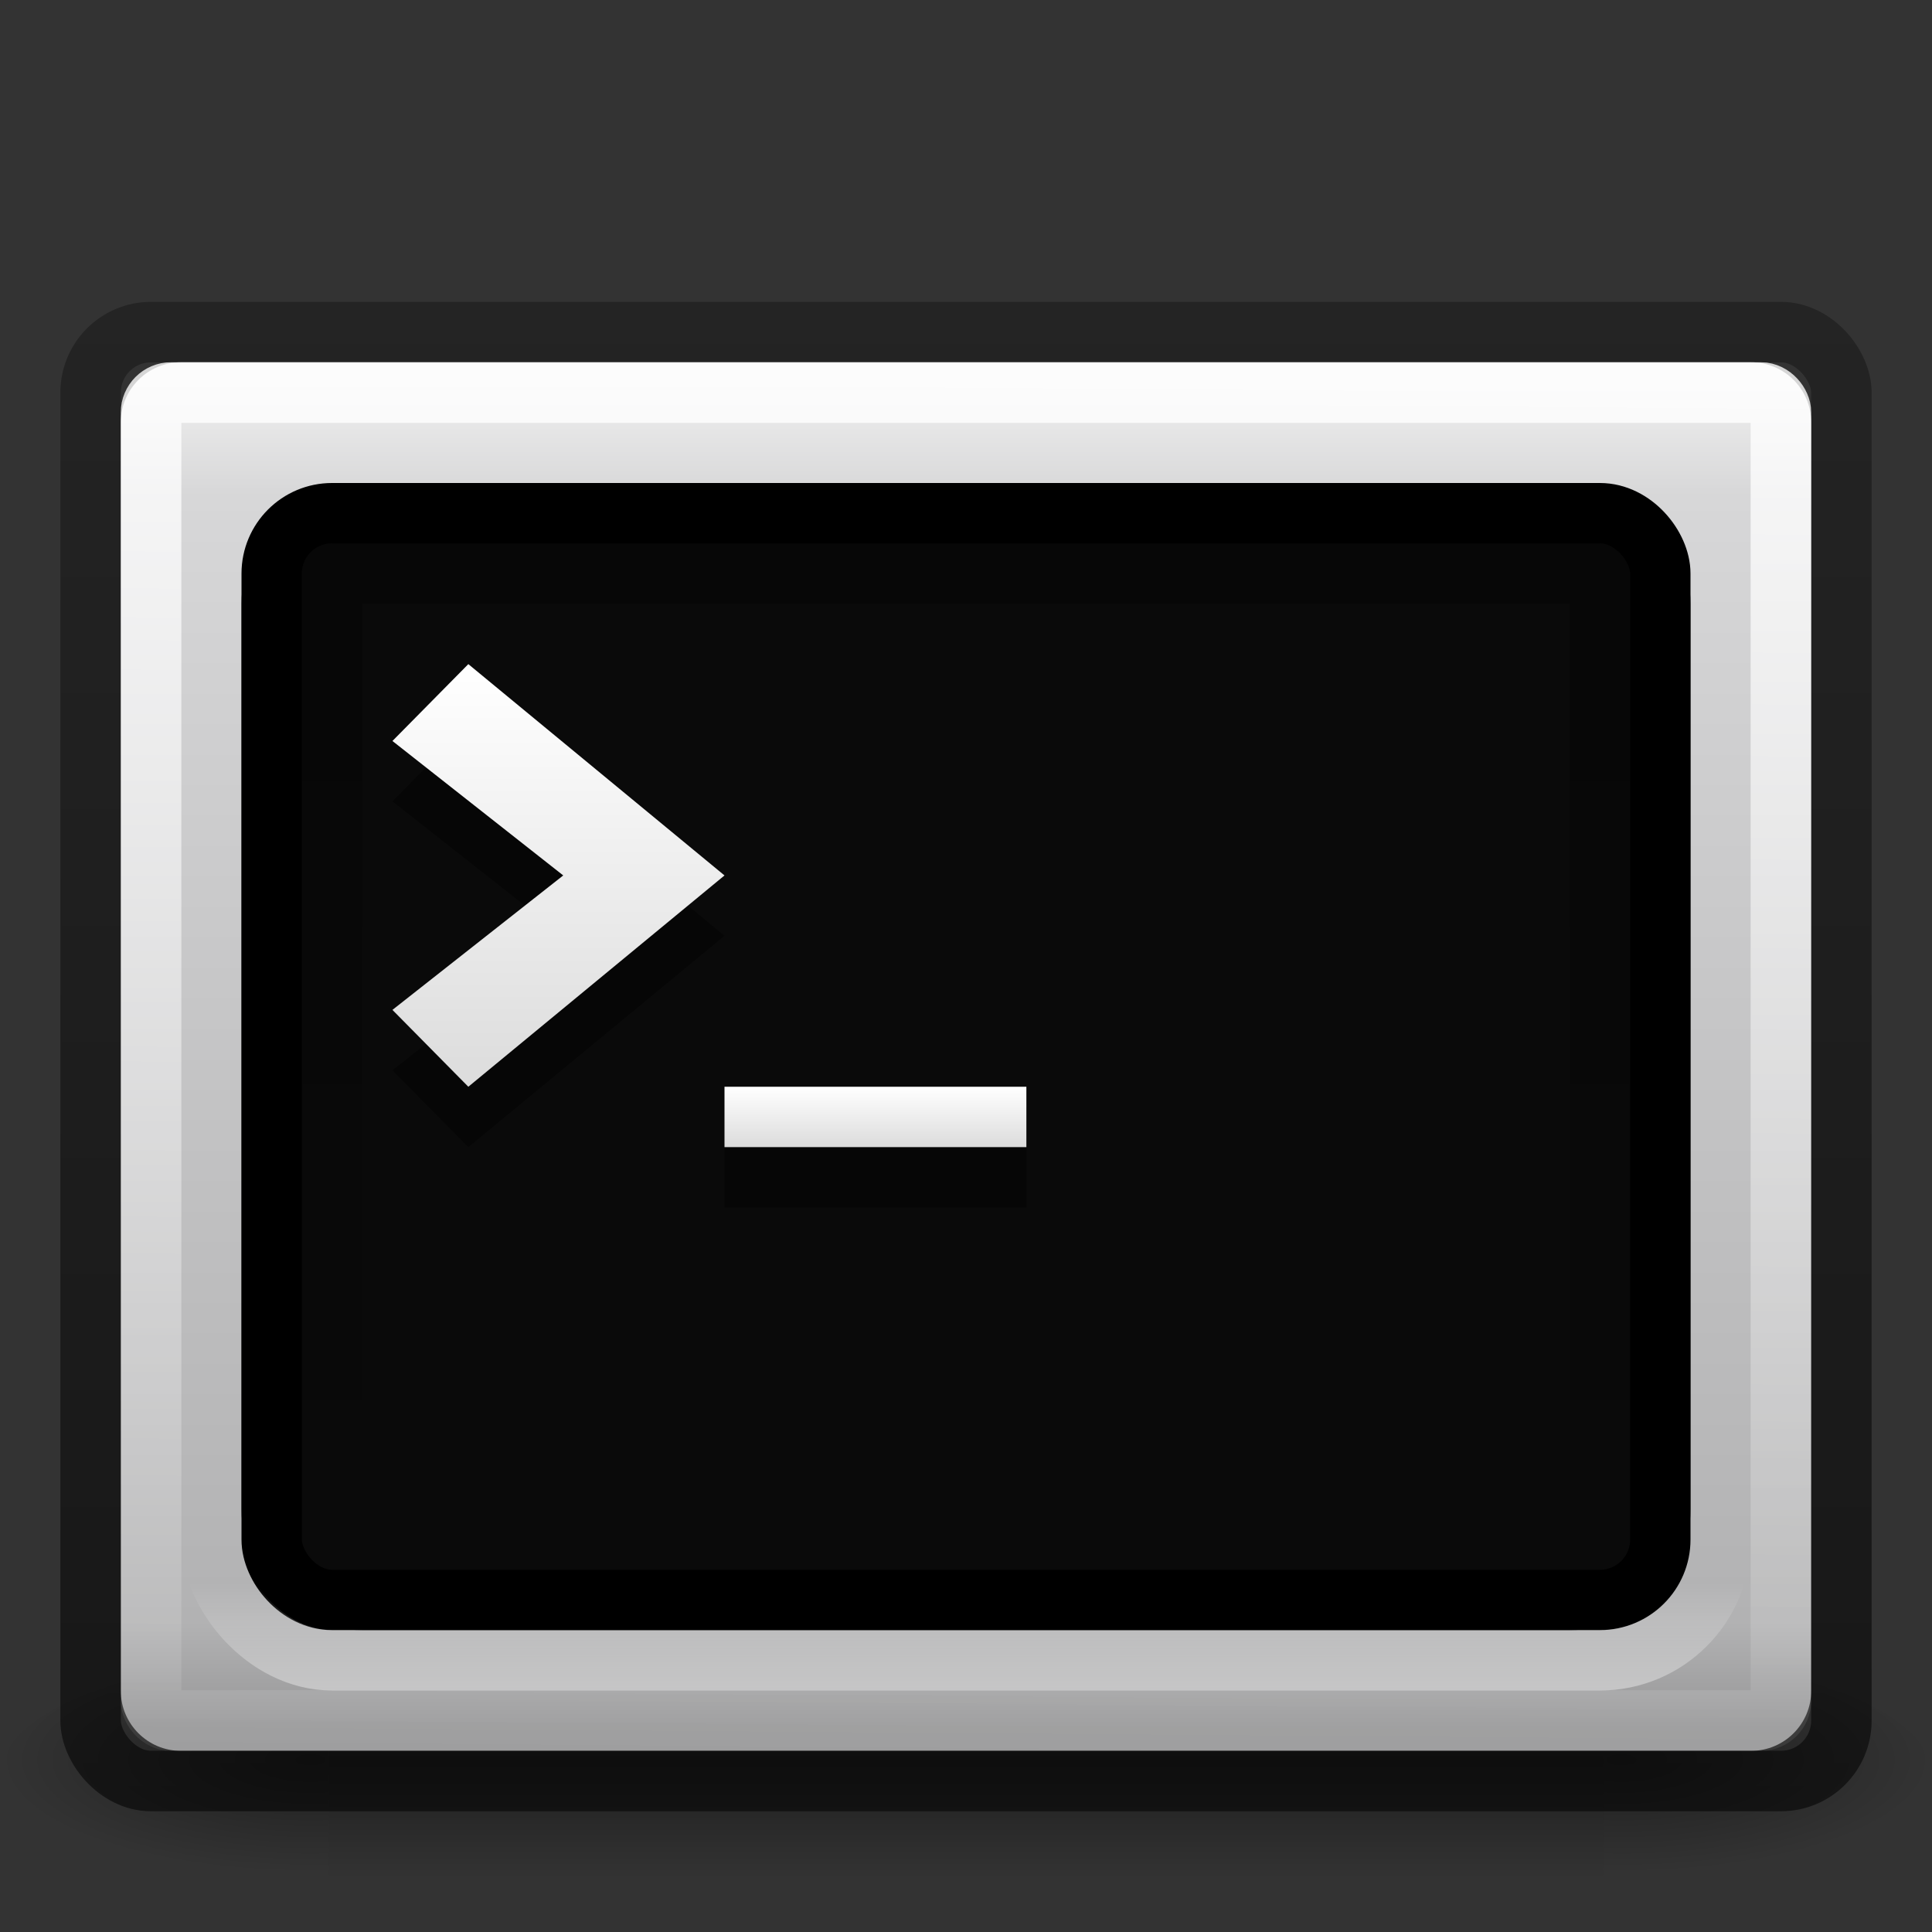 <?xml version="1.0" encoding="UTF-8" standalone="no"?>
<!-- Created with Inkscape (http://www.inkscape.org/) -->

<svg
   xmlns:dc="http://purl.org/dc/elements/1.1/"
   xmlns:cc="http://creativecommons.org/ns#"
   xmlns:rdf="http://www.w3.org/1999/02/22-rdf-syntax-ns#"
   xmlns:svg="http://www.w3.org/2000/svg"
   xmlns="http://www.w3.org/2000/svg"
   xmlns:xlink="http://www.w3.org/1999/xlink"
   xmlns:sodipodi="http://sodipodi.sourceforge.net/DTD/sodipodi-0.dtd"
   xmlns:inkscape="http://www.inkscape.org/namespaces/inkscape"
   width="32px"
   height="32px"
   id="svg3006"
   version="1.1"
   inkscape:version="0.48.1 "
   sodipodi:docname="utilities-terminal.svg">
  <rect width="100%" height="100%" fill="#333333" stroke="none"/>
  <defs
     id="defs3008">
    <linearGradient
       inkscape:collect="always"
       xlink:href="#linearGradient5048-7-7-5-5"
       id="linearGradient9028"
       gradientUnits="userSpaceOnUse"
       gradientTransform="matrix(0.044,0,0,0.016,-204.803,44.361)"
       x1="302.857"
       y1="366.648"
       x2="302.857"
       y2="609.505" />
    <linearGradient
       id="linearGradient5048-7-7-5-5">
      <stop
         offset="0"
         style="stop-color:#000000;stop-opacity:0"
         id="stop5050-5-6-4-5" />
      <stop
         offset="0.5"
         style="stop-color:#000000;stop-opacity:1"
         id="stop5056-9-0-1-0" />
      <stop
         offset="1"
         style="stop-color:#000000;stop-opacity:0"
         id="stop5052-6-9-5-2" />
    </linearGradient>
    <radialGradient
       inkscape:collect="always"
       xlink:href="#linearGradient5060-6-6-5-8"
       id="radialGradient9030"
       gradientUnits="userSpaceOnUse"
       gradientTransform="matrix(0.044,0,0,0.016,-204.795,44.361)"
       cx="605.714"
       cy="486.648"
       fx="605.714"
       fy="486.648"
       r="117.143" />
    <linearGradient
       id="linearGradient5060-6-6-5-8">
      <stop
         offset="0"
         style="stop-color:#000000;stop-opacity:1"
         id="stop5062-3-0-3-3" />
      <stop
         offset="1"
         style="stop-color:#000000;stop-opacity:0"
         id="stop5064-1-4-9-79" />
    </linearGradient>
    <radialGradient
       inkscape:collect="always"
       xlink:href="#linearGradient5060-6-6-5-8"
       id="radialGradient9032"
       gradientUnits="userSpaceOnUse"
       gradientTransform="matrix(-0.044,0,0,0.016,-173.205,44.361)"
       cx="605.714"
       cy="486.648"
       fx="605.714"
       fy="486.648"
       r="117.143" />
    <linearGradient
       inkscape:collect="always"
       xlink:href="#linearGradient3994-617-9-9-3"
       id="linearGradient9034"
       gradientUnits="userSpaceOnUse"
       gradientTransform="matrix(0.622,0,0,0.622,-203.934,88.337)"
       x1="24"
       y1="7.96"
       x2="24"
       y2="43.865" />
    <linearGradient
       id="linearGradient3994-617-9-9-3">
      <stop
         offset="0"
         style="stop-color:#f0f0f0;stop-opacity:1"
         id="stop4324-9-7-2" />
      <stop
         offset="0.086"
         style="stop-color:#d7d7d8;stop-opacity:1"
         id="stop2860-4-4-9" />
      <stop
         offset="0.922"
         style="stop-color:#b2b2b3;stop-opacity:1"
         id="stop2862-5-9-20" />
      <stop
         offset="1"
         style="stop-color:#979798;stop-opacity:1"
         id="stop4326-1-1-6" />
    </linearGradient>
    <linearGradient
       inkscape:collect="always"
       xlink:href="#linearGradient2223-4-6-9-0"
       id="linearGradient9036"
       gradientUnits="userSpaceOnUse"
       gradientTransform="matrix(0.635,0,0,0.653,-204.243,27.476)"
       x1="23.071"
       y1="36.047"
       x2="23.071"
       y2="33.296" />
    <linearGradient
       id="linearGradient2223-4-6-9-0">
      <stop
         offset="0"
         style="stop-color:#ffffff;stop-opacity:1"
         id="stop2225-6-4-7-7" />
      <stop
         offset="1"
         style="stop-color:#ffffff;stop-opacity:0"
         id="stop2229-2-5-5-6" />
    </linearGradient>
    <linearGradient
       inkscape:collect="always"
       xlink:href="#linearGradient2238-2-3-3-1-1"
       id="linearGradient9038"
       gradientUnits="userSpaceOnUse"
       gradientTransform="matrix(0.599,0,0,0.563,-203.386,27.543)"
       x1="12.579"
       y1="2.917"
       x2="12.213"
       y2="47.279" />
    <linearGradient
       id="linearGradient2238-2-3-3-1-1">
      <stop
         offset="0"
         style="stop-color:#ffffff;stop-opacity:1"
         id="stop2240-1-6-7-0-7" />
      <stop
         offset="1"
         style="stop-color:#ffffff;stop-opacity:0"
         id="stop2242-7-3-7-2-4" />
    </linearGradient>
    <linearGradient
       inkscape:collect="always"
       xlink:href="#linearGradient3680-6-8"
       id="linearGradient9040"
       gradientUnits="userSpaceOnUse"
       gradientTransform="matrix(0.625,0,0,0.5,-204.25,28)"
       x1="20"
       y1="28"
       x2="20"
       y2="26" />
    <linearGradient
       id="linearGradient3680-6-8">
      <stop
         offset="0"
         style="stop-color:#dcdcdc;stop-opacity:1"
         id="stop3682-4-67" />
      <stop
         offset="1"
         style="stop-color:#ffffff;stop-opacity:1"
         id="stop3684-8-6" />
    </linearGradient>
    <linearGradient
       inkscape:collect="always"
       xlink:href="#linearGradient3680-6-8"
       id="linearGradient9042"
       gradientUnits="userSpaceOnUse"
       gradientTransform="matrix(0.629,0,0,0.636,-204.786,23.818)"
       x1="16"
       y1="27.045"
       x2="16"
       y2="16" />
    <linearGradient
       inkscape:collect="always"
       xlink:href="#linearGradient5060-6-6-5-5"
       id="linearGradient9044"
       gradientUnits="userSpaceOnUse"
       gradientTransform="matrix(0.538,0,0,0.41,-201.924,30.653)"
       x1="16.143"
       y1="4"
       x2="16.143"
       y2="44" />
    <linearGradient
       id="linearGradient5060-6-6-5-5">
      <stop
         offset="0"
         style="stop-color:#000000;stop-opacity:1"
         id="stop5062-3-0-3-1" />
      <stop
         offset="1"
         style="stop-color:#000000;stop-opacity:0"
         id="stop5064-1-4-9-7" />
    </linearGradient>
    <linearGradient
       id="linearGradient4008-764-3-0-2-7">
      <stop
         offset="0"
         style="stop-color:#000000;stop-opacity:0.549"
         id="stop4334-7-6-8-7" />
      <stop
         offset="1"
         style="stop-color:#000000;stop-opacity:0.298"
         id="stop4336-8-0-9-7" />
    </linearGradient>
    <linearGradient
       y2="2.876"
       x2="10.014"
       y1="44.96"
       x1="10.014"
       gradientTransform="matrix(0.617,0,0,0.586,-203.808,26.428)"
       gradientUnits="userSpaceOnUse"
       id="linearGradient9317"
       xlink:href="#linearGradient4008-764-3-0-2-7"
       inkscape:collect="always" />
  </defs>
  <sodipodi:namedview
     id="base"
     pagecolor="#ffffff"
     bordercolor="#666666"
     borderopacity="1.0"
     inkscape:pageopacity="0.0"
     inkscape:pageshadow="2"
     inkscape:zoom="1"
     inkscape:cx="16"
     inkscape:cy="16"
     inkscape:current-layer="layer1"
     showgrid="false"
     inkscape:grid-bbox="true"
     inkscape:document-units="px"
     inkscape:window-width="1297"
     inkscape:window-height="746"
     inkscape:window-x="54"
     inkscape:window-y="-8"
     inkscape:window-maximized="1">
    <inkscape:grid
       type="xygrid"
       id="grid6322" />
  </sodipodi:namedview>
  <g
     id="layer1"
     inkscape:label="Layer 1"
     inkscape:groupmode="layer">
    <g
       id="g8886"
       transform="translate(205,-23)">
      <rect
         width="21.113"
         height="4"
         x="-199.556"
         y="50.4"
         id="rect2512-9-5-1"
         style="opacity:0.402;fill:url(#linearGradient9028);fill-opacity:1;fill-rule:nonzero;stroke:none;stroke-width:1;marker:none;visibility:visible;display:inline;overflow:visible" />
      <path
         d="m -178.444,50.4 c 0,0 0,4 0,4 2.252,0.007 5.444,-0.896 5.444,-2 0,-1.104 -2.513,-2 -5.444,-2 z"
         id="path2514-7-4-2"
         style="opacity:0.402;fill:url(#radialGradient9030);fill-opacity:1;fill-rule:nonzero;stroke:none;stroke-width:1;marker:none;visibility:visible;display:inline;overflow:visible"
         inkscape:connector-curvature="0" />
      <path
         d="m -199.556,50.4 c 0,0 0,4 0,4 -2.252,0.007 -5.444,-0.896 -5.444,-2 0,-1.104 2.513,-2 5.444,-2 z"
         id="path2516-8-9-7"
         style="opacity:0.402;fill:url(#radialGradient9032);fill-opacity:1;fill-rule:nonzero;stroke:none;stroke-width:1;marker:none;visibility:visible;display:inline;overflow:visible"
         inkscape:connector-curvature="0" />
      <path
         id="rect2551-5-8-70"
         transform="translate(0,-64)"
         d="m -202,93 c -0.554,0 -1,0.446 -1,1 l 0,21 c 0,0.554 0.446,1 1,1 l 26,0 c 0.554,0 1,-0.446 1,-1 l 0,-21 c 0,-0.554 -0.446,-1 -1,-1 l -26,0 z m 3,2 20,0 c 1.108,0 2,0.892 2,2 l 0,15 c 0,1.108 -0.892,2 -2,2 l -20,0 c -1.108,0 -2,-0.892 -2,-2 l 0,-15 c 0,-1.108 0.892,-2 2,-2 z"
         style="fill:url(#linearGradient9034);fill-opacity:1;fill-rule:evenodd;stroke:none"
         inkscape:connector-curvature="0" />
      <rect
         width="23"
         height="18"
         rx="1"
         ry="1"
         x="-200.5"
         y="31.5"
         id="rect1314-3-3-7"
         style="color:#000000;fill:#000000;fill-opacity:0.8;fill-rule:nonzero;stroke:#000000;stroke-width:1;stroke-linecap:round;stroke-linejoin:round;stroke-miterlimit:4;stroke-opacity:1;stroke-dasharray:none;stroke-dashoffset:0;marker:none;visibility:visible;display:inline;overflow:visible;enable-background:accumulate" />
      <rect
         width="24.998"
         height="19.998"
         rx="2"
         ry="2"
         x="-201.499"
         y="30.501"
         id="rect2221-3-8-1"
         style="opacity:0.4;fill:none;stroke:url(#linearGradient9036);stroke-width:1.002;stroke-linecap:round;stroke-linejoin:round;stroke-miterlimit:4;stroke-opacity:1;stroke-dasharray:none;stroke-dashoffset:0" />
      <rect
         width="26.996"
         height="21.996"
         rx="0.332"
         ry="0.332"
         x="-202.498"
         y="29.502"
         id="rect2556-8-5-7"
         style="opacity:0.8;fill:none;stroke:url(#linearGradient9038);stroke-width:1.004;stroke-linecap:round;stroke-linejoin:round;stroke-miterlimit:4;stroke-opacity:1;stroke-dasharray:none;stroke-dashoffset:0" />
      <path
         d="m -188,43 0,-1 -5,0 0,1 5,0 z"
         id="path3651-7-2-3"
         style="opacity:0.4;fill:#000000;fill-opacity:1;stroke:none"
         inkscape:connector-curvature="0" />
      <path
         d="m -188,42 0,-1 -5,0 0,1 5,0 z"
         id="path3651-2-1"
         style="fill:url(#linearGradient9040);fill-opacity:1;stroke:none"
         inkscape:connector-curvature="0" />
      <path
         d="M -197.243,42 -198.5,40.727 -195.671,38.5 -198.5,36.273 -197.243,35 -193,38.5 -197.243,42 z"
         id="path3653-3-2-73"
         style="opacity:0.4;fill:#000000;fill-opacity:1;stroke:none"
         inkscape:connector-curvature="0" />
      <path
         d="m -197.243,41 -1.257,-1.273 2.829,-2.227 -2.829,-2.227 1.257,-1.273 4.243,3.5 -4.243,3.5 z"
         id="path3653-7-8"
         style="fill:url(#linearGradient9042);fill-opacity:1;stroke:none"
         inkscape:connector-curvature="0" />
      <rect
         width="21"
         height="16"
         rx="0"
         ry="0"
         x="-199.5"
         y="32.5"
         id="rect1314-3-3-9-2"
         style="opacity:0.32;color:#000000;fill:none;stroke:url(#linearGradient9044);stroke-width:1;stroke-linecap:round;stroke-linejoin:round;stroke-miterlimit:4;stroke-opacity:1;stroke-dasharray:none;stroke-dashoffset:0;marker:none;visibility:visible;display:inline;overflow:visible;enable-background:accumulate" />
      <rect
         width="28.998"
         height="23.998"
         rx="1"
         ry="1"
         x="-203.499"
         y="28.501"
         id="rect8194"
         style="fill:none;stroke:url(#linearGradient9317);stroke-width:1.002;stroke-linecap:round;stroke-linejoin:round;stroke-miterlimit:4;stroke-opacity:1;stroke-dasharray:none;stroke-dashoffset:0" />
    </g>
  </g>
</svg>
